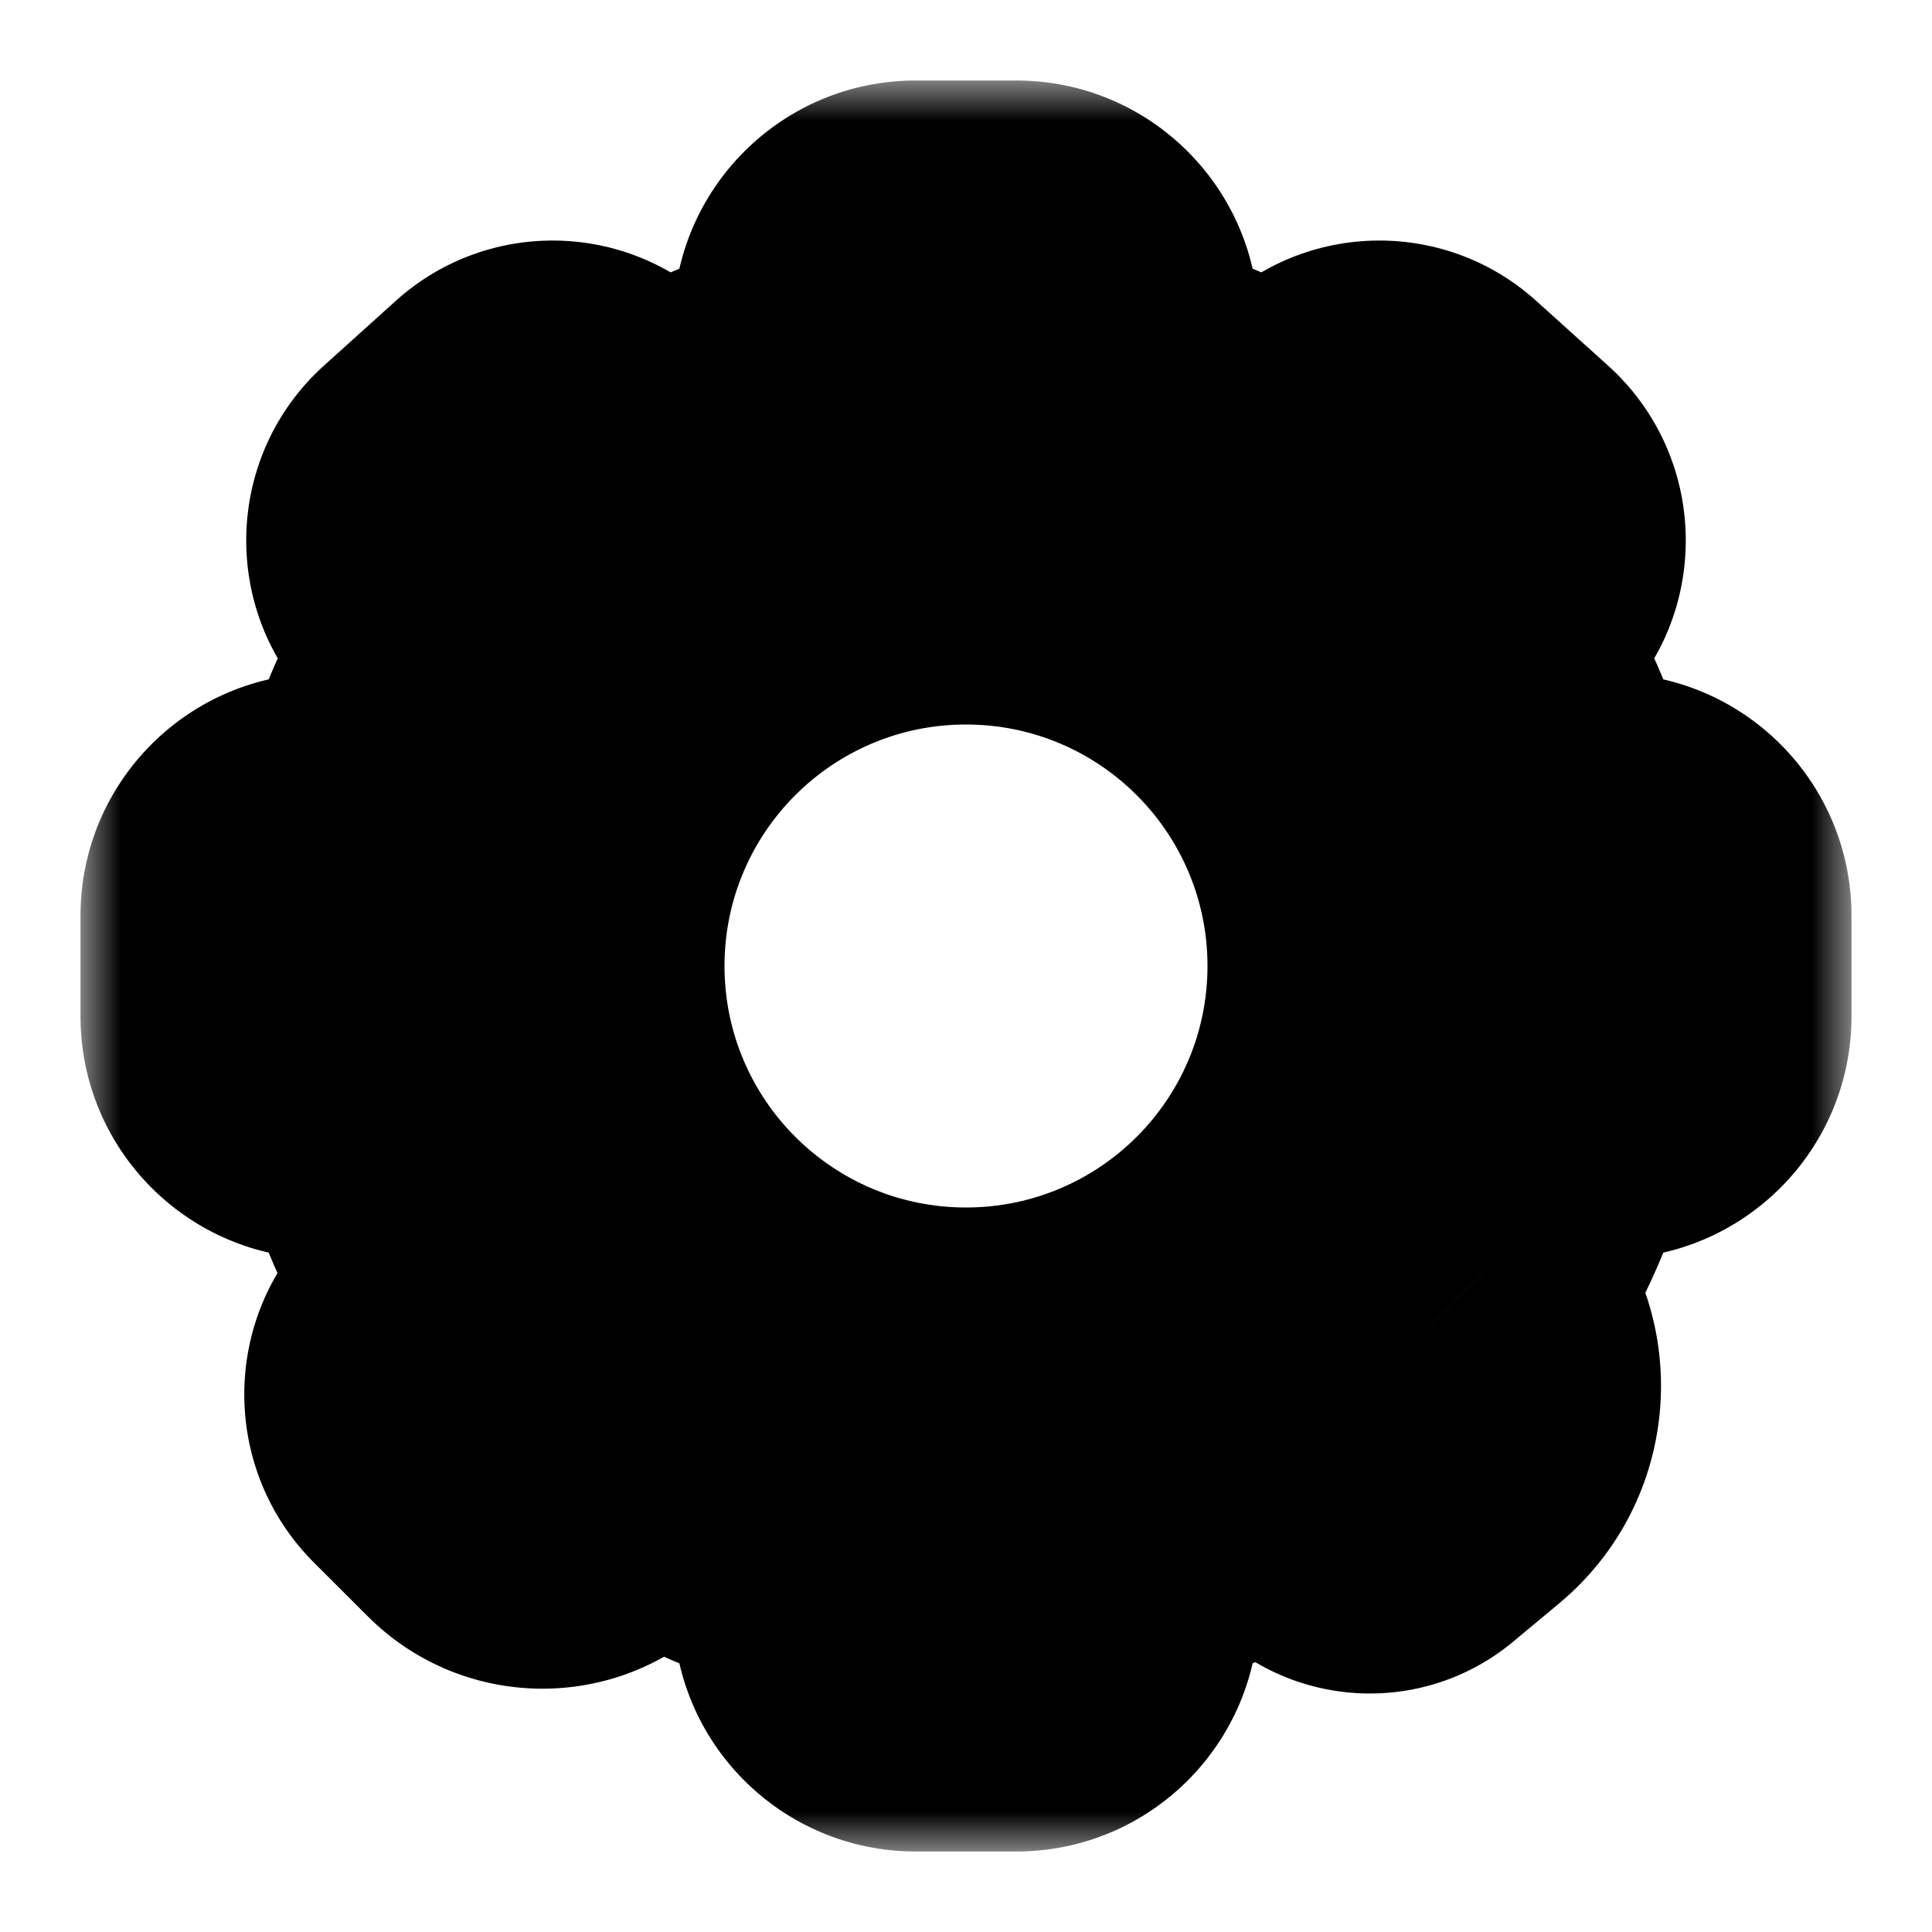 <svg width="24" height="24" viewBox="0 0 24 24" fill="none" xmlns="http://www.w3.org/2000/svg">
<mask id="path-1-outside-1_11_5" maskUnits="userSpaceOnUse" x="1" y="1" width="22" height="22" fill="black">
<rect fill="white" x="1" y="1" width="22" height="22"/>
<path fill-rule="evenodd" clip-rule="evenodd" d="M11.375 3H12.625C13.184 3 13.636 3.453 13.636 4.011C13.636 4.484 13.966 4.886 14.412 5.041C14.726 5.149 15.029 5.278 15.322 5.426C15.707 5.621 16.182 5.572 16.483 5.263C16.824 4.913 17.38 4.895 17.743 5.222L18.635 6.026C19.031 6.382 19.045 6.997 18.667 7.371C18.352 7.684 18.308 8.173 18.515 8.565C18.688 8.892 18.837 9.234 18.959 9.588C19.114 10.034 19.516 10.364 19.989 10.364C20.547 10.364 21 10.816 21 11.375V12.625C21 13.184 20.547 13.636 19.989 13.636C19.516 13.636 19.114 13.966 18.959 14.412C18.754 15.004 18.476 15.562 18.135 16.074C18.131 16.079 18.132 16.087 18.136 16.091L18.189 16.143C18.82 16.774 18.773 17.811 18.087 18.382L17.519 18.856C17.183 19.135 16.684 19.087 16.408 18.748C16.156 18.439 15.714 18.372 15.359 18.555C15.055 18.711 14.739 18.846 14.412 18.959C13.966 19.114 13.636 19.516 13.636 19.989C13.636 20.547 13.184 21 12.625 21H11.375C10.816 21 10.364 20.547 10.364 19.989C10.364 19.516 10.034 19.114 9.588 18.959C9.291 18.856 9.002 18.735 8.724 18.596C8.302 18.387 7.79 18.415 7.432 18.721C7.009 19.084 6.378 19.059 5.983 18.665L5.314 17.995C4.94 17.622 4.942 17.016 5.317 16.644C5.642 16.323 5.687 15.819 5.474 15.415C5.306 15.094 5.161 14.759 5.041 14.412C4.886 13.966 4.484 13.636 4.011 13.636C3.453 13.636 3 13.184 3 12.625V11.375C3 10.816 3.453 10.364 4.011 10.364C4.484 10.364 4.886 10.034 5.041 9.588C5.163 9.234 5.312 8.892 5.485 8.565C5.692 8.173 5.648 7.684 5.333 7.371C4.955 6.997 4.969 6.382 5.365 6.026L6.257 5.222C6.62 4.895 7.176 4.913 7.517 5.263C7.818 5.572 8.293 5.621 8.678 5.426C8.971 5.278 9.274 5.149 9.588 5.041C10.034 4.886 10.364 4.484 10.364 4.011C10.364 3.453 10.816 3 11.375 3ZM12 17C14.761 17 17 14.761 17 12C17 9.239 14.761 7 12 7C9.239 7 7 9.239 7 12C7 14.761 9.239 17 12 17Z"/>
</mask>
<path d="M14.412 5.041L13.758 6.93V6.93L14.412 5.041ZM15.322 5.426L14.418 7.211L14.418 7.211L15.322 5.426ZM16.483 5.263L17.916 6.658L17.916 6.658L16.483 5.263ZM17.743 5.222L16.404 6.708L16.404 6.708L17.743 5.222ZM18.635 6.026L17.297 7.512L17.297 7.512L18.635 6.026ZM18.667 7.371L20.074 8.793L20.074 8.793L18.667 7.371ZM18.515 8.565L20.284 7.631L20.284 7.631L18.515 8.565ZM18.959 9.588L20.849 8.933V8.933L18.959 9.588ZM19.989 13.636V11.636H19.989L19.989 13.636ZM18.959 14.412L20.849 15.067V15.067L18.959 14.412ZM18.135 16.074L19.8 17.182L19.8 17.182L18.135 16.074ZM18.136 16.091L19.551 14.677L19.55 14.677L18.136 16.091ZM18.189 16.143L16.775 17.558L16.775 17.558L18.189 16.143ZM18.087 18.382L16.807 16.845L18.087 18.382ZM17.519 18.856L18.799 20.392L18.799 20.392L17.519 18.856ZM16.408 18.748L14.857 20.012L14.857 20.012L16.408 18.748ZM15.359 18.555L14.445 16.776L15.359 18.555ZM14.412 18.959L13.758 17.07H13.758L14.412 18.959ZM10.364 19.989L12.364 19.989L10.364 19.989ZM9.588 18.959L8.933 20.849H8.933L9.588 18.959ZM8.724 18.596L9.615 16.806L9.615 16.806L8.724 18.596ZM7.432 18.721L8.733 20.241H8.733L7.432 18.721ZM5.983 18.665L7.397 17.251H7.397L5.983 18.665ZM5.314 17.995L3.899 19.41L3.899 19.41L5.314 17.995ZM5.317 16.644L6.724 18.066L6.724 18.066L5.317 16.644ZM5.474 15.415L7.246 14.486L7.246 14.486L5.474 15.415ZM5.041 14.412L6.93 13.758H6.93L5.041 14.412ZM5.041 9.588L3.151 8.933H3.151L5.041 9.588ZM5.485 8.565L3.716 7.631L3.716 7.631L5.485 8.565ZM5.333 7.371L6.74 5.95L6.74 5.95L5.333 7.371ZM5.365 6.026L4.026 4.54L4.026 4.54L5.365 6.026ZM6.257 5.222L7.596 6.708L7.596 6.708L6.257 5.222ZM7.517 5.263L8.95 3.868L8.95 3.868L7.517 5.263ZM8.678 5.426L7.775 3.642L7.775 3.642L8.678 5.426ZM9.588 5.041L8.933 3.151L8.933 3.151L9.588 5.041ZM12.625 1H11.375V5H12.625V1ZM15.636 4.011C15.636 2.348 14.288 1 12.625 1V5C12.079 5 11.636 4.557 11.636 4.011H15.636ZM15.067 3.151C15.302 3.232 15.636 3.507 15.636 4.011H11.636C11.636 5.46 12.63 6.54 13.758 6.93L15.067 3.151ZM16.225 3.642C15.853 3.454 15.466 3.289 15.067 3.151L13.758 6.93C13.985 7.009 14.206 7.103 14.418 7.211L16.225 3.642ZM15.05 3.868C15.439 3.468 15.938 3.497 16.225 3.642L14.418 7.211C15.476 7.746 16.924 7.676 17.916 6.658L15.05 3.868ZM19.082 3.736C17.921 2.69 16.14 2.748 15.05 3.868L17.916 6.658C17.507 7.078 16.84 7.1 16.404 6.708L19.082 3.736ZM19.974 4.54L19.082 3.736L16.404 6.708L17.297 7.512L19.974 4.54ZM20.074 8.793C21.269 7.61 21.223 5.665 19.974 4.54L17.297 7.512C16.838 7.098 16.821 6.384 17.26 5.95L20.074 8.793ZM20.284 7.631C20.43 7.907 20.469 8.402 20.074 8.793L17.26 5.95C16.234 6.965 16.186 8.438 16.747 9.499L20.284 7.631ZM20.849 8.933C20.693 8.482 20.503 8.047 20.284 7.631L16.747 9.499C16.872 9.737 16.981 9.986 17.07 10.242L20.849 8.933ZM19.989 8.364C20.493 8.364 20.768 8.698 20.849 8.933L17.07 10.242C17.46 11.37 18.54 12.364 19.989 12.364V8.364ZM23 11.375C23 9.712 21.652 8.364 19.989 8.364V12.364C19.443 12.364 19 11.921 19 11.375H23ZM23 12.625V11.375H19V12.625H23ZM19.989 15.636C21.652 15.636 23 14.288 23 12.625H19C19 12.079 19.443 11.636 19.989 11.636V15.636ZM20.849 15.067C20.768 15.302 20.493 15.636 19.989 15.636L19.989 11.636C18.54 11.636 17.46 12.63 17.07 13.758L20.849 15.067ZM19.8 17.182C20.233 16.531 20.588 15.821 20.849 15.067L17.07 13.758C16.921 14.187 16.718 14.593 16.47 14.966L19.8 17.182ZM19.55 14.677C20.221 15.347 20.323 16.396 19.8 17.182L16.47 14.966C15.939 15.764 16.043 16.826 16.722 17.505L19.55 14.677ZM19.603 14.729L19.551 14.677L16.722 17.505L16.775 17.558L19.603 14.729ZM19.368 19.918C20.957 18.594 21.066 16.192 19.603 14.729L16.775 17.558C16.574 17.357 16.589 17.027 16.807 16.845L19.368 19.918ZM18.799 20.392L19.368 19.918L16.807 16.845L16.238 17.319L18.799 20.392ZM14.857 20.012C15.837 21.213 17.608 21.384 18.799 20.392L16.238 17.319C16.758 16.886 17.531 16.961 17.958 17.485L14.857 20.012ZM16.272 20.334C15.891 20.53 15.273 20.522 14.857 20.012L17.958 17.485C17.039 16.357 15.536 16.215 14.445 16.776L16.272 20.334ZM15.067 20.849C15.483 20.705 15.886 20.532 16.272 20.334L14.445 16.776C14.224 16.889 13.995 16.988 13.758 17.07L15.067 20.849ZM15.636 19.989C15.636 20.493 15.302 20.768 15.067 20.849L13.758 17.07C12.63 17.46 11.636 18.54 11.636 19.989H15.636ZM12.625 23C14.288 23 15.636 21.652 15.636 19.989H11.636C11.636 19.443 12.079 19 12.625 19V23ZM11.375 23H12.625V19H11.375V23ZM8.364 19.989C8.364 21.652 9.712 23 11.375 23V19C11.921 19 12.364 19.443 12.364 19.989L8.364 19.989ZM8.933 20.849C8.698 20.768 8.364 20.493 8.364 19.989L12.364 19.989C12.364 18.54 11.37 17.46 10.242 17.07L8.933 20.849ZM7.833 20.387C8.187 20.563 8.554 20.718 8.933 20.849L10.242 17.07C10.027 16.995 9.817 16.907 9.615 16.806L7.833 20.387ZM8.733 20.241C8.39 20.534 8.017 20.479 7.833 20.387L9.615 16.806C8.588 16.295 7.19 16.296 6.132 17.202L8.733 20.241ZM4.569 20.079C5.702 21.212 7.516 21.282 8.733 20.241L6.132 17.202C6.502 16.885 7.053 16.907 7.397 17.251L4.569 20.079ZM3.899 19.41L4.569 20.079L7.397 17.251L6.728 16.581L3.899 19.41ZM3.91 15.223C2.747 16.374 2.742 18.252 3.899 19.41L6.728 16.581C7.138 16.992 7.137 17.658 6.724 18.066L3.91 15.223ZM3.703 16.344C3.567 16.084 3.524 15.606 3.91 15.223L6.724 18.066C7.76 17.041 7.806 15.555 7.246 14.486L3.703 16.344ZM3.151 15.067C3.304 15.509 3.489 15.935 3.703 16.344L7.246 14.486C7.123 14.253 7.018 14.009 6.93 13.758L3.151 15.067ZM4.011 15.636C3.507 15.636 3.232 15.302 3.151 15.067L6.93 13.758C6.54 12.63 5.46 11.636 4.011 11.636V15.636ZM1 12.625C1 14.288 2.348 15.636 4.011 15.636V11.636C4.557 11.636 5 12.079 5 12.625H1ZM1 11.375V12.625H5V11.375H1ZM4.011 8.364C2.348 8.364 1 9.712 1 11.375H5C5 11.921 4.557 12.364 4.011 12.364V8.364ZM3.151 8.933C3.232 8.698 3.507 8.364 4.011 8.364V12.364C5.46 12.364 6.54 11.37 6.93 10.242L3.151 8.933ZM3.716 7.631C3.497 8.047 3.307 8.482 3.151 8.933L6.93 10.242C7.019 9.986 7.128 9.737 7.253 9.499L3.716 7.631ZM3.926 8.793C3.531 8.402 3.57 7.907 3.716 7.631L7.253 9.499C7.814 8.438 7.766 6.965 6.74 5.95L3.926 8.793ZM4.026 4.54C2.777 5.665 2.731 7.61 3.926 8.793L6.74 5.95C7.179 6.384 7.162 7.098 6.703 7.512L4.026 4.54ZM4.918 3.736L4.026 4.54L6.703 7.512L7.596 6.708L4.918 3.736ZM8.95 3.868C7.859 2.748 6.079 2.69 4.918 3.736L7.596 6.708C7.16 7.1 6.493 7.078 6.084 6.658L8.95 3.868ZM7.775 3.642C8.062 3.497 8.561 3.468 8.95 3.868L6.084 6.658C7.076 7.676 8.524 7.746 9.582 7.211L7.775 3.642ZM8.933 3.151C8.534 3.289 8.147 3.454 7.775 3.642L9.582 7.211C9.794 7.103 10.015 7.009 10.242 6.93L8.933 3.151ZM8.364 4.011C8.364 3.507 8.698 3.232 8.933 3.151L10.242 6.93C11.37 6.54 12.364 5.46 12.364 4.011H8.364ZM11.375 1C9.712 1 8.364 2.348 8.364 4.011H12.364C12.364 4.557 11.921 5 11.375 5V1ZM15 12C15 13.657 13.657 15 12 15V19C15.866 19 19 15.866 19 12H15ZM12 9C13.657 9 15 10.343 15 12H19C19 8.134 15.866 5 12 5V9ZM9 12C9 10.343 10.343 9 12 9V5C8.134 5 5 8.134 5 12H9ZM12 15C10.343 15 9 13.657 9 12H5C5 15.866 8.134 19 12 19V15Z" fill="black" mask="url(#path-1-outside-1_11_5)"/>
</svg>
